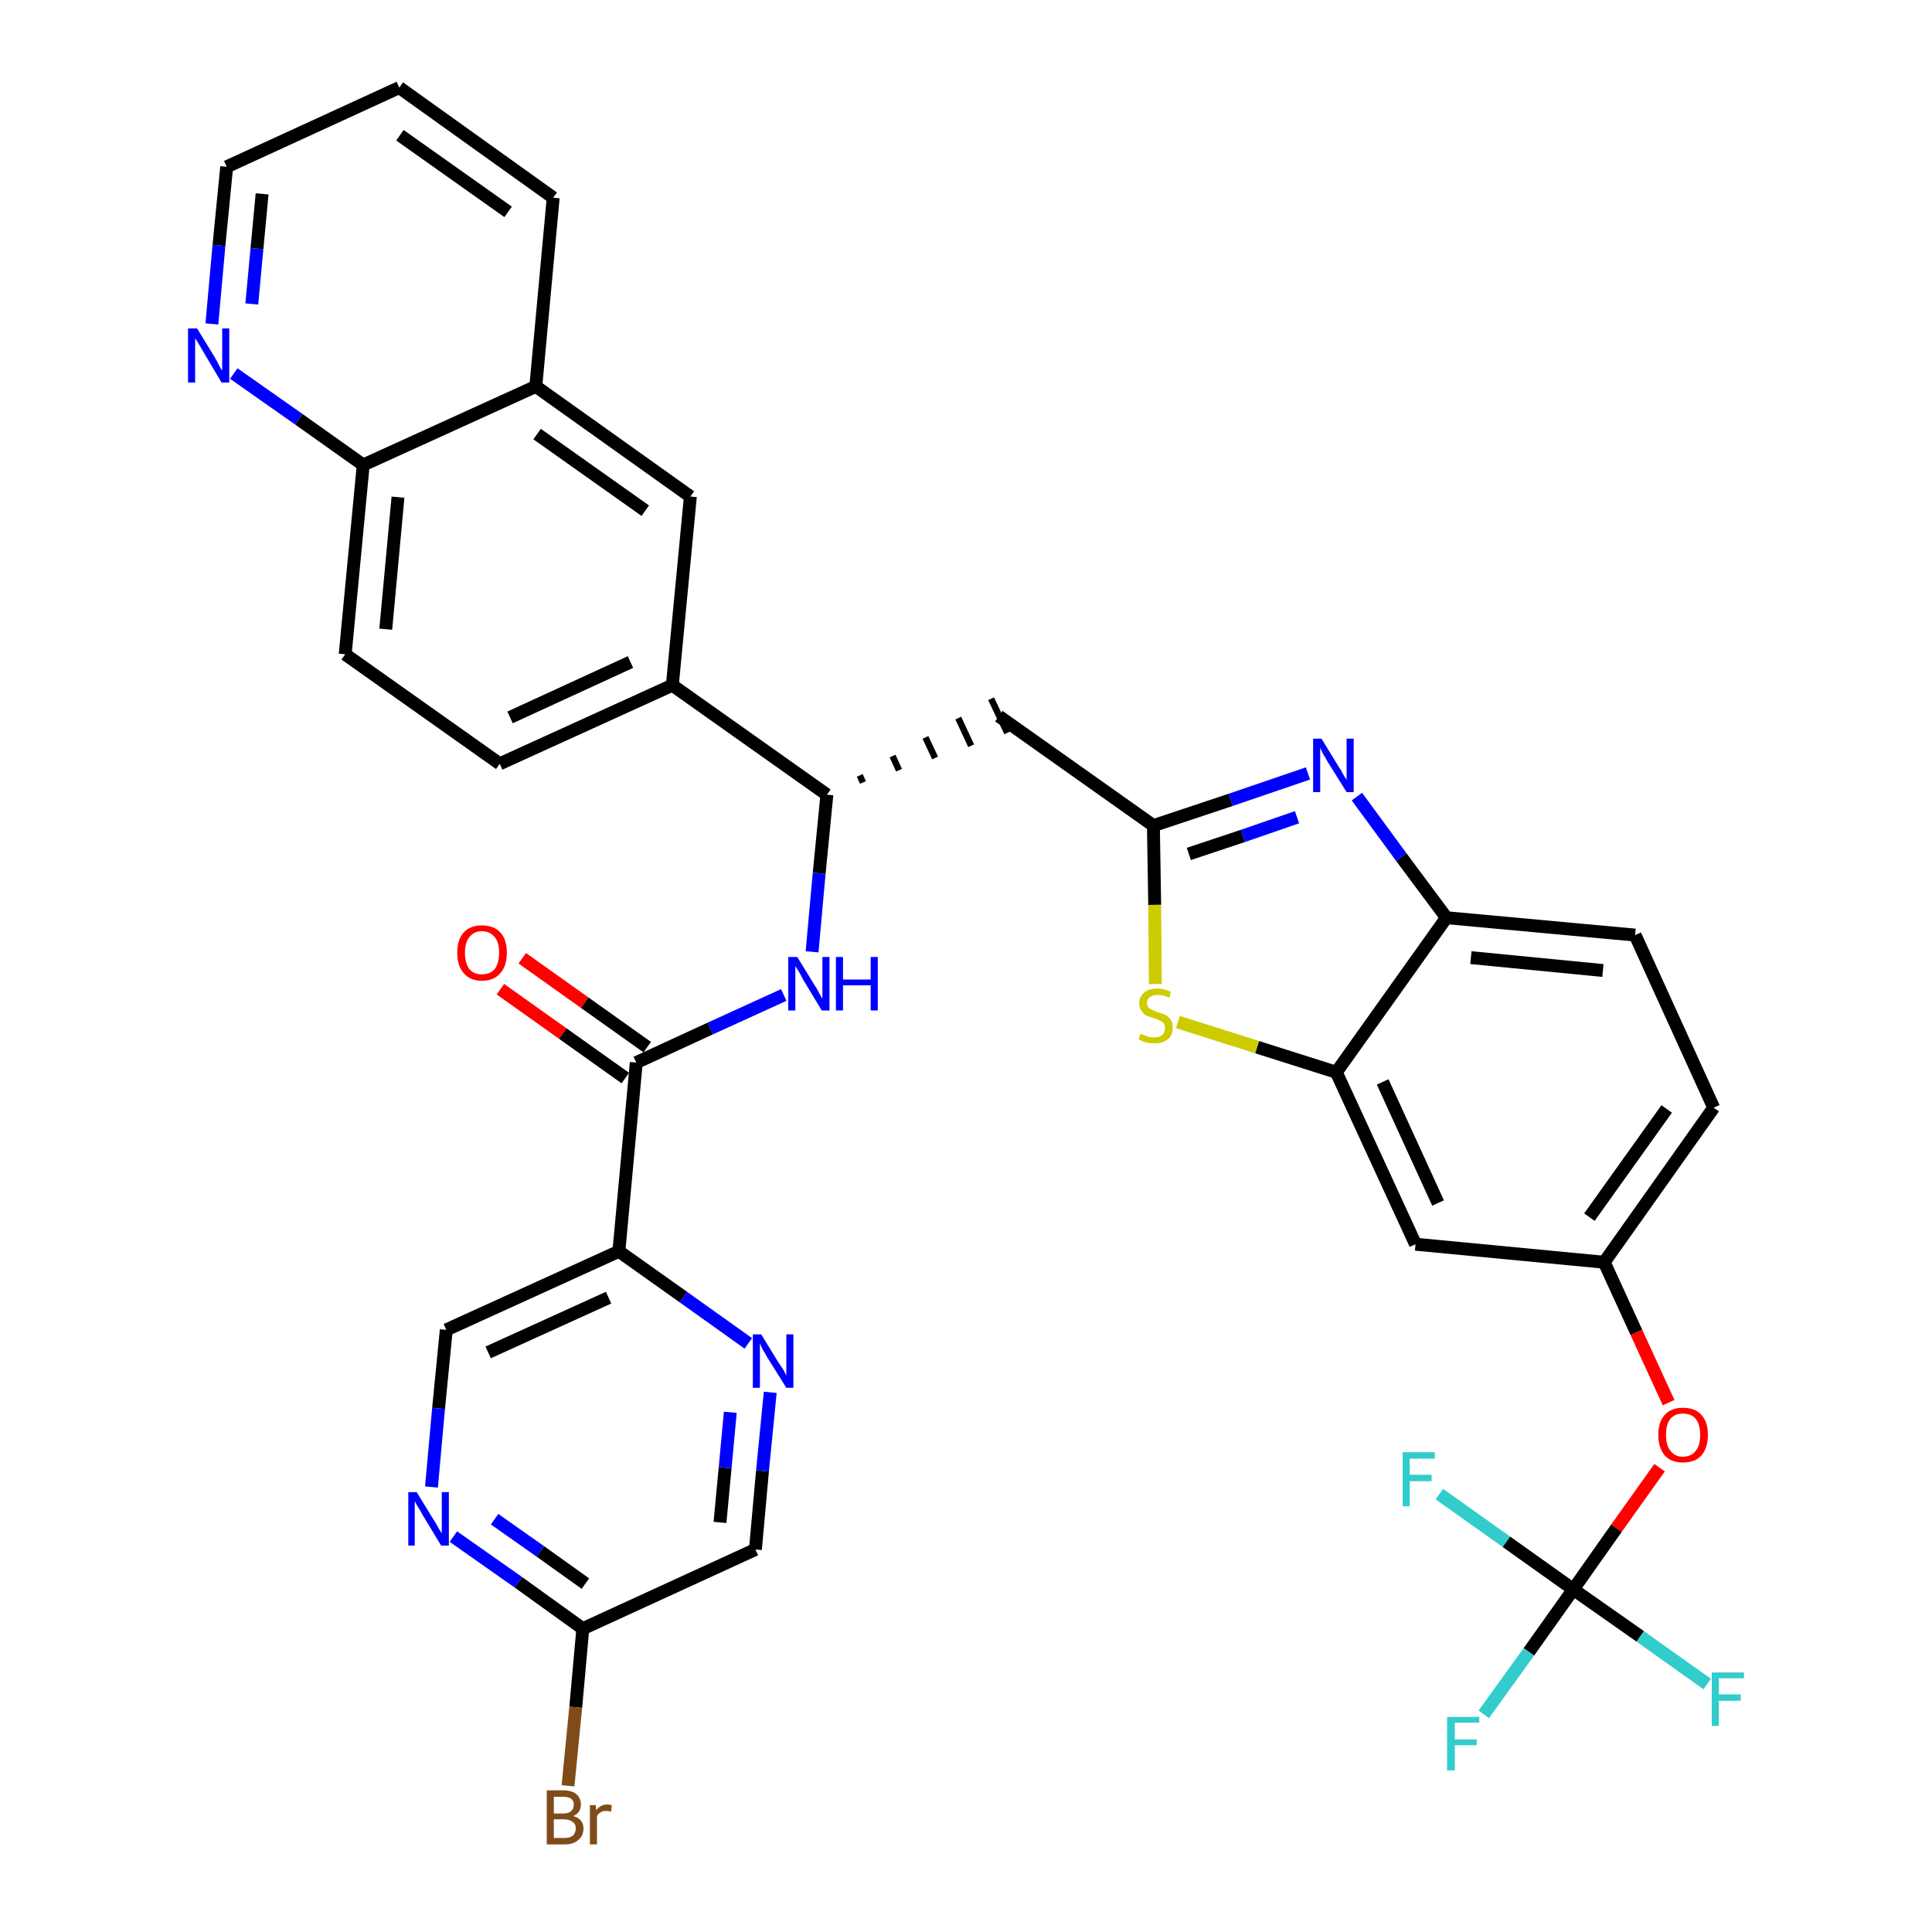 <?xml version='1.0' encoding='iso-8859-1'?>
<svg version='1.1' baseProfile='full'
              xmlns='http://www.w3.org/2000/svg'
                      xmlns:rdkit='http://www.rdkit.org/xml'
                      xmlns:xlink='http://www.w3.org/1999/xlink'
                  xml:space='preserve'
width='300px' height='300px' viewBox='0 0 300 300'>
<!-- END OF HEADER -->
<path class='bond-0 atom-0 atom-1' d='M 77.7,153.6 L 87.4,160.5' style='fill:none;fill-rule:evenodd;stroke:#FF0000;stroke-width:2.0px;stroke-linecap:butt;stroke-linejoin:miter;stroke-opacity:1' />
<path class='bond-0 atom-0 atom-1' d='M 87.4,160.5 L 97.1,167.4' style='fill:none;fill-rule:evenodd;stroke:#000000;stroke-width:2.0px;stroke-linecap:butt;stroke-linejoin:miter;stroke-opacity:1' />
<path class='bond-0 atom-0 atom-1' d='M 81.1,148.8 L 90.8,155.7' style='fill:none;fill-rule:evenodd;stroke:#FF0000;stroke-width:2.0px;stroke-linecap:butt;stroke-linejoin:miter;stroke-opacity:1' />
<path class='bond-0 atom-0 atom-1' d='M 90.8,155.7 L 100.5,162.6' style='fill:none;fill-rule:evenodd;stroke:#000000;stroke-width:2.0px;stroke-linecap:butt;stroke-linejoin:miter;stroke-opacity:1' />
<path class='bond-1 atom-1 atom-2' d='M 98.8,165.0 L 110.3,159.7' style='fill:none;fill-rule:evenodd;stroke:#000000;stroke-width:2.0px;stroke-linecap:butt;stroke-linejoin:miter;stroke-opacity:1' />
<path class='bond-1 atom-1 atom-2' d='M 110.3,159.7 L 121.7,154.5' style='fill:none;fill-rule:evenodd;stroke:#0000FF;stroke-width:2.0px;stroke-linecap:butt;stroke-linejoin:miter;stroke-opacity:1' />
<path class='bond-28 atom-1 atom-29' d='M 98.8,165.0 L 96.1,194.3' style='fill:none;fill-rule:evenodd;stroke:#000000;stroke-width:2.0px;stroke-linecap:butt;stroke-linejoin:miter;stroke-opacity:1' />
<path class='bond-2 atom-2 atom-3' d='M 126.1,147.8 L 127.2,135.6' style='fill:none;fill-rule:evenodd;stroke:#0000FF;stroke-width:2.0px;stroke-linecap:butt;stroke-linejoin:miter;stroke-opacity:1' />
<path class='bond-2 atom-2 atom-3' d='M 127.2,135.6 L 128.4,123.4' style='fill:none;fill-rule:evenodd;stroke:#000000;stroke-width:2.0px;stroke-linecap:butt;stroke-linejoin:miter;stroke-opacity:1' />
<path class='bond-3 atom-3 atom-4' d='M 134.0,121.5 L 133.5,120.4' style='fill:none;fill-rule:evenodd;stroke:#000000;stroke-width:1.0px;stroke-linecap:butt;stroke-linejoin:miter;stroke-opacity:1' />
<path class='bond-3 atom-3 atom-4' d='M 139.6,119.6 L 138.6,117.4' style='fill:none;fill-rule:evenodd;stroke:#000000;stroke-width:1.0px;stroke-linecap:butt;stroke-linejoin:miter;stroke-opacity:1' />
<path class='bond-3 atom-3 atom-4' d='M 145.2,117.7 L 143.7,114.5' style='fill:none;fill-rule:evenodd;stroke:#000000;stroke-width:1.0px;stroke-linecap:butt;stroke-linejoin:miter;stroke-opacity:1' />
<path class='bond-3 atom-3 atom-4' d='M 150.8,115.8 L 148.8,111.5' style='fill:none;fill-rule:evenodd;stroke:#000000;stroke-width:1.0px;stroke-linecap:butt;stroke-linejoin:miter;stroke-opacity:1' />
<path class='bond-3 atom-3 atom-4' d='M 156.4,113.8 L 153.9,108.5' style='fill:none;fill-rule:evenodd;stroke:#000000;stroke-width:1.0px;stroke-linecap:butt;stroke-linejoin:miter;stroke-opacity:1' />
<path class='bond-18 atom-3 atom-19' d='M 128.4,123.4 L 104.4,106.4' style='fill:none;fill-rule:evenodd;stroke:#000000;stroke-width:2.0px;stroke-linecap:butt;stroke-linejoin:miter;stroke-opacity:1' />
<path class='bond-4 atom-4 atom-5' d='M 155.1,111.2 L 179.1,128.2' style='fill:none;fill-rule:evenodd;stroke:#000000;stroke-width:2.0px;stroke-linecap:butt;stroke-linejoin:miter;stroke-opacity:1' />
<path class='bond-5 atom-5 atom-6' d='M 179.1,128.2 L 191.1,124.2' style='fill:none;fill-rule:evenodd;stroke:#000000;stroke-width:2.0px;stroke-linecap:butt;stroke-linejoin:miter;stroke-opacity:1' />
<path class='bond-5 atom-5 atom-6' d='M 191.1,124.2 L 203.1,120.1' style='fill:none;fill-rule:evenodd;stroke:#0000FF;stroke-width:2.0px;stroke-linecap:butt;stroke-linejoin:miter;stroke-opacity:1' />
<path class='bond-5 atom-5 atom-6' d='M 184.6,132.6 L 193.0,129.8' style='fill:none;fill-rule:evenodd;stroke:#000000;stroke-width:2.0px;stroke-linecap:butt;stroke-linejoin:miter;stroke-opacity:1' />
<path class='bond-5 atom-5 atom-6' d='M 193.0,129.8 L 201.4,126.9' style='fill:none;fill-rule:evenodd;stroke:#0000FF;stroke-width:2.0px;stroke-linecap:butt;stroke-linejoin:miter;stroke-opacity:1' />
<path class='bond-35 atom-18 atom-5' d='M 179.4,152.8 L 179.3,140.5' style='fill:none;fill-rule:evenodd;stroke:#CCCC00;stroke-width:2.0px;stroke-linecap:butt;stroke-linejoin:miter;stroke-opacity:1' />
<path class='bond-35 atom-18 atom-5' d='M 179.3,140.5 L 179.1,128.2' style='fill:none;fill-rule:evenodd;stroke:#000000;stroke-width:2.0px;stroke-linecap:butt;stroke-linejoin:miter;stroke-opacity:1' />
<path class='bond-6 atom-6 atom-7' d='M 210.7,123.7 L 217.6,133.1' style='fill:none;fill-rule:evenodd;stroke:#0000FF;stroke-width:2.0px;stroke-linecap:butt;stroke-linejoin:miter;stroke-opacity:1' />
<path class='bond-6 atom-6 atom-7' d='M 217.6,133.1 L 224.6,142.5' style='fill:none;fill-rule:evenodd;stroke:#000000;stroke-width:2.0px;stroke-linecap:butt;stroke-linejoin:miter;stroke-opacity:1' />
<path class='bond-7 atom-7 atom-8' d='M 224.6,142.5 L 253.9,145.2' style='fill:none;fill-rule:evenodd;stroke:#000000;stroke-width:2.0px;stroke-linecap:butt;stroke-linejoin:miter;stroke-opacity:1' />
<path class='bond-7 atom-7 atom-8' d='M 228.4,148.7 L 248.9,150.7' style='fill:none;fill-rule:evenodd;stroke:#000000;stroke-width:2.0px;stroke-linecap:butt;stroke-linejoin:miter;stroke-opacity:1' />
<path class='bond-38 atom-17 atom-7' d='M 207.5,166.5 L 224.6,142.5' style='fill:none;fill-rule:evenodd;stroke:#000000;stroke-width:2.0px;stroke-linecap:butt;stroke-linejoin:miter;stroke-opacity:1' />
<path class='bond-8 atom-8 atom-9' d='M 253.9,145.2 L 266.1,172.0' style='fill:none;fill-rule:evenodd;stroke:#000000;stroke-width:2.0px;stroke-linecap:butt;stroke-linejoin:miter;stroke-opacity:1' />
<path class='bond-9 atom-9 atom-10' d='M 266.1,172.0 L 249.1,196.0' style='fill:none;fill-rule:evenodd;stroke:#000000;stroke-width:2.0px;stroke-linecap:butt;stroke-linejoin:miter;stroke-opacity:1' />
<path class='bond-9 atom-9 atom-10' d='M 258.8,172.2 L 246.8,189.0' style='fill:none;fill-rule:evenodd;stroke:#000000;stroke-width:2.0px;stroke-linecap:butt;stroke-linejoin:miter;stroke-opacity:1' />
<path class='bond-10 atom-10 atom-11' d='M 249.1,196.0 L 254.1,206.9' style='fill:none;fill-rule:evenodd;stroke:#000000;stroke-width:2.0px;stroke-linecap:butt;stroke-linejoin:miter;stroke-opacity:1' />
<path class='bond-10 atom-10 atom-11' d='M 254.1,206.9 L 259.1,217.8' style='fill:none;fill-rule:evenodd;stroke:#FF0000;stroke-width:2.0px;stroke-linecap:butt;stroke-linejoin:miter;stroke-opacity:1' />
<path class='bond-15 atom-10 atom-16' d='M 249.1,196.0 L 219.8,193.2' style='fill:none;fill-rule:evenodd;stroke:#000000;stroke-width:2.0px;stroke-linecap:butt;stroke-linejoin:miter;stroke-opacity:1' />
<path class='bond-11 atom-11 atom-12' d='M 257.7,227.9 L 251.0,237.3' style='fill:none;fill-rule:evenodd;stroke:#FF0000;stroke-width:2.0px;stroke-linecap:butt;stroke-linejoin:miter;stroke-opacity:1' />
<path class='bond-11 atom-11 atom-12' d='M 251.0,237.3 L 244.3,246.8' style='fill:none;fill-rule:evenodd;stroke:#000000;stroke-width:2.0px;stroke-linecap:butt;stroke-linejoin:miter;stroke-opacity:1' />
<path class='bond-12 atom-12 atom-13' d='M 244.3,246.8 L 237.4,256.5' style='fill:none;fill-rule:evenodd;stroke:#000000;stroke-width:2.0px;stroke-linecap:butt;stroke-linejoin:miter;stroke-opacity:1' />
<path class='bond-12 atom-12 atom-13' d='M 237.4,256.5 L 230.4,266.2' style='fill:none;fill-rule:evenodd;stroke:#33CCCC;stroke-width:2.0px;stroke-linecap:butt;stroke-linejoin:miter;stroke-opacity:1' />
<path class='bond-13 atom-12 atom-14' d='M 244.3,246.8 L 254.7,254.1' style='fill:none;fill-rule:evenodd;stroke:#000000;stroke-width:2.0px;stroke-linecap:butt;stroke-linejoin:miter;stroke-opacity:1' />
<path class='bond-13 atom-12 atom-14' d='M 254.7,254.1 L 265.1,261.5' style='fill:none;fill-rule:evenodd;stroke:#33CCCC;stroke-width:2.0px;stroke-linecap:butt;stroke-linejoin:miter;stroke-opacity:1' />
<path class='bond-14 atom-12 atom-15' d='M 244.3,246.8 L 233.9,239.4' style='fill:none;fill-rule:evenodd;stroke:#000000;stroke-width:2.0px;stroke-linecap:butt;stroke-linejoin:miter;stroke-opacity:1' />
<path class='bond-14 atom-12 atom-15' d='M 233.9,239.4 L 223.5,232.0' style='fill:none;fill-rule:evenodd;stroke:#33CCCC;stroke-width:2.0px;stroke-linecap:butt;stroke-linejoin:miter;stroke-opacity:1' />
<path class='bond-16 atom-16 atom-17' d='M 219.8,193.2 L 207.5,166.5' style='fill:none;fill-rule:evenodd;stroke:#000000;stroke-width:2.0px;stroke-linecap:butt;stroke-linejoin:miter;stroke-opacity:1' />
<path class='bond-16 atom-16 atom-17' d='M 223.3,186.8 L 214.7,168.0' style='fill:none;fill-rule:evenodd;stroke:#000000;stroke-width:2.0px;stroke-linecap:butt;stroke-linejoin:miter;stroke-opacity:1' />
<path class='bond-17 atom-17 atom-18' d='M 207.5,166.5 L 195.2,162.6' style='fill:none;fill-rule:evenodd;stroke:#000000;stroke-width:2.0px;stroke-linecap:butt;stroke-linejoin:miter;stroke-opacity:1' />
<path class='bond-17 atom-17 atom-18' d='M 195.2,162.6 L 182.9,158.7' style='fill:none;fill-rule:evenodd;stroke:#CCCC00;stroke-width:2.0px;stroke-linecap:butt;stroke-linejoin:miter;stroke-opacity:1' />
<path class='bond-19 atom-19 atom-20' d='M 104.4,106.4 L 77.6,118.6' style='fill:none;fill-rule:evenodd;stroke:#000000;stroke-width:2.0px;stroke-linecap:butt;stroke-linejoin:miter;stroke-opacity:1' />
<path class='bond-19 atom-19 atom-20' d='M 97.9,102.8 L 79.2,111.4' style='fill:none;fill-rule:evenodd;stroke:#000000;stroke-width:2.0px;stroke-linecap:butt;stroke-linejoin:miter;stroke-opacity:1' />
<path class='bond-36 atom-28 atom-19' d='M 107.2,77.1 L 104.4,106.4' style='fill:none;fill-rule:evenodd;stroke:#000000;stroke-width:2.0px;stroke-linecap:butt;stroke-linejoin:miter;stroke-opacity:1' />
<path class='bond-20 atom-20 atom-21' d='M 77.6,118.6 L 53.6,101.6' style='fill:none;fill-rule:evenodd;stroke:#000000;stroke-width:2.0px;stroke-linecap:butt;stroke-linejoin:miter;stroke-opacity:1' />
<path class='bond-21 atom-21 atom-22' d='M 53.6,101.6 L 56.4,72.2' style='fill:none;fill-rule:evenodd;stroke:#000000;stroke-width:2.0px;stroke-linecap:butt;stroke-linejoin:miter;stroke-opacity:1' />
<path class='bond-21 atom-21 atom-22' d='M 59.9,97.7 L 61.8,77.2' style='fill:none;fill-rule:evenodd;stroke:#000000;stroke-width:2.0px;stroke-linecap:butt;stroke-linejoin:miter;stroke-opacity:1' />
<path class='bond-22 atom-22 atom-23' d='M 56.4,72.2 L 46.4,65.1' style='fill:none;fill-rule:evenodd;stroke:#000000;stroke-width:2.0px;stroke-linecap:butt;stroke-linejoin:miter;stroke-opacity:1' />
<path class='bond-22 atom-22 atom-23' d='M 46.4,65.1 L 36.3,58.0' style='fill:none;fill-rule:evenodd;stroke:#0000FF;stroke-width:2.0px;stroke-linecap:butt;stroke-linejoin:miter;stroke-opacity:1' />
<path class='bond-39 atom-27 atom-22' d='M 83.2,60.0 L 56.4,72.2' style='fill:none;fill-rule:evenodd;stroke:#000000;stroke-width:2.0px;stroke-linecap:butt;stroke-linejoin:miter;stroke-opacity:1' />
<path class='bond-23 atom-23 atom-24' d='M 32.9,50.3 L 34.0,38.1' style='fill:none;fill-rule:evenodd;stroke:#0000FF;stroke-width:2.0px;stroke-linecap:butt;stroke-linejoin:miter;stroke-opacity:1' />
<path class='bond-23 atom-23 atom-24' d='M 34.0,38.1 L 35.2,25.9' style='fill:none;fill-rule:evenodd;stroke:#000000;stroke-width:2.0px;stroke-linecap:butt;stroke-linejoin:miter;stroke-opacity:1' />
<path class='bond-23 atom-23 atom-24' d='M 39.1,47.2 L 39.9,38.6' style='fill:none;fill-rule:evenodd;stroke:#0000FF;stroke-width:2.0px;stroke-linecap:butt;stroke-linejoin:miter;stroke-opacity:1' />
<path class='bond-23 atom-23 atom-24' d='M 39.9,38.6 L 40.7,30.1' style='fill:none;fill-rule:evenodd;stroke:#000000;stroke-width:2.0px;stroke-linecap:butt;stroke-linejoin:miter;stroke-opacity:1' />
<path class='bond-24 atom-24 atom-25' d='M 35.2,25.9 L 62.0,13.6' style='fill:none;fill-rule:evenodd;stroke:#000000;stroke-width:2.0px;stroke-linecap:butt;stroke-linejoin:miter;stroke-opacity:1' />
<path class='bond-25 atom-25 atom-26' d='M 62.0,13.6 L 85.9,30.7' style='fill:none;fill-rule:evenodd;stroke:#000000;stroke-width:2.0px;stroke-linecap:butt;stroke-linejoin:miter;stroke-opacity:1' />
<path class='bond-25 atom-25 atom-26' d='M 62.1,21.0 L 78.9,32.9' style='fill:none;fill-rule:evenodd;stroke:#000000;stroke-width:2.0px;stroke-linecap:butt;stroke-linejoin:miter;stroke-opacity:1' />
<path class='bond-26 atom-26 atom-27' d='M 85.9,30.7 L 83.2,60.0' style='fill:none;fill-rule:evenodd;stroke:#000000;stroke-width:2.0px;stroke-linecap:butt;stroke-linejoin:miter;stroke-opacity:1' />
<path class='bond-27 atom-27 atom-28' d='M 83.2,60.0 L 107.2,77.1' style='fill:none;fill-rule:evenodd;stroke:#000000;stroke-width:2.0px;stroke-linecap:butt;stroke-linejoin:miter;stroke-opacity:1' />
<path class='bond-27 atom-27 atom-28' d='M 83.4,67.4 L 100.2,79.3' style='fill:none;fill-rule:evenodd;stroke:#000000;stroke-width:2.0px;stroke-linecap:butt;stroke-linejoin:miter;stroke-opacity:1' />
<path class='bond-29 atom-29 atom-30' d='M 96.1,194.3 L 69.3,206.5' style='fill:none;fill-rule:evenodd;stroke:#000000;stroke-width:2.0px;stroke-linecap:butt;stroke-linejoin:miter;stroke-opacity:1' />
<path class='bond-29 atom-29 atom-30' d='M 94.5,201.5 L 75.8,210.0' style='fill:none;fill-rule:evenodd;stroke:#000000;stroke-width:2.0px;stroke-linecap:butt;stroke-linejoin:miter;stroke-opacity:1' />
<path class='bond-37 atom-35 atom-29' d='M 116.2,208.6 L 106.1,201.4' style='fill:none;fill-rule:evenodd;stroke:#0000FF;stroke-width:2.0px;stroke-linecap:butt;stroke-linejoin:miter;stroke-opacity:1' />
<path class='bond-37 atom-35 atom-29' d='M 106.1,201.4 L 96.1,194.3' style='fill:none;fill-rule:evenodd;stroke:#000000;stroke-width:2.0px;stroke-linecap:butt;stroke-linejoin:miter;stroke-opacity:1' />
<path class='bond-30 atom-30 atom-31' d='M 69.3,206.5 L 68.1,218.7' style='fill:none;fill-rule:evenodd;stroke:#000000;stroke-width:2.0px;stroke-linecap:butt;stroke-linejoin:miter;stroke-opacity:1' />
<path class='bond-30 atom-30 atom-31' d='M 68.1,218.7 L 67.0,230.9' style='fill:none;fill-rule:evenodd;stroke:#0000FF;stroke-width:2.0px;stroke-linecap:butt;stroke-linejoin:miter;stroke-opacity:1' />
<path class='bond-31 atom-31 atom-32' d='M 70.4,238.6 L 80.5,245.7' style='fill:none;fill-rule:evenodd;stroke:#0000FF;stroke-width:2.0px;stroke-linecap:butt;stroke-linejoin:miter;stroke-opacity:1' />
<path class='bond-31 atom-31 atom-32' d='M 80.5,245.7 L 90.5,252.9' style='fill:none;fill-rule:evenodd;stroke:#000000;stroke-width:2.0px;stroke-linecap:butt;stroke-linejoin:miter;stroke-opacity:1' />
<path class='bond-31 atom-31 atom-32' d='M 76.8,235.9 L 83.9,240.9' style='fill:none;fill-rule:evenodd;stroke:#0000FF;stroke-width:2.0px;stroke-linecap:butt;stroke-linejoin:miter;stroke-opacity:1' />
<path class='bond-31 atom-31 atom-32' d='M 83.9,240.9 L 90.9,245.9' style='fill:none;fill-rule:evenodd;stroke:#000000;stroke-width:2.0px;stroke-linecap:butt;stroke-linejoin:miter;stroke-opacity:1' />
<path class='bond-32 atom-32 atom-33' d='M 90.5,252.9 L 89.4,265.1' style='fill:none;fill-rule:evenodd;stroke:#000000;stroke-width:2.0px;stroke-linecap:butt;stroke-linejoin:miter;stroke-opacity:1' />
<path class='bond-32 atom-32 atom-33' d='M 89.4,265.1 L 88.2,277.3' style='fill:none;fill-rule:evenodd;stroke:#7F4C19;stroke-width:2.0px;stroke-linecap:butt;stroke-linejoin:miter;stroke-opacity:1' />
<path class='bond-33 atom-32 atom-34' d='M 90.5,252.9 L 117.3,240.6' style='fill:none;fill-rule:evenodd;stroke:#000000;stroke-width:2.0px;stroke-linecap:butt;stroke-linejoin:miter;stroke-opacity:1' />
<path class='bond-34 atom-34 atom-35' d='M 117.3,240.6 L 118.4,228.4' style='fill:none;fill-rule:evenodd;stroke:#000000;stroke-width:2.0px;stroke-linecap:butt;stroke-linejoin:miter;stroke-opacity:1' />
<path class='bond-34 atom-34 atom-35' d='M 118.4,228.4 L 119.6,216.2' style='fill:none;fill-rule:evenodd;stroke:#0000FF;stroke-width:2.0px;stroke-linecap:butt;stroke-linejoin:miter;stroke-opacity:1' />
<path class='bond-34 atom-34 atom-35' d='M 111.8,236.4 L 112.6,227.9' style='fill:none;fill-rule:evenodd;stroke:#000000;stroke-width:2.0px;stroke-linecap:butt;stroke-linejoin:miter;stroke-opacity:1' />
<path class='bond-34 atom-34 atom-35' d='M 112.6,227.9 L 113.4,219.3' style='fill:none;fill-rule:evenodd;stroke:#0000FF;stroke-width:2.0px;stroke-linecap:butt;stroke-linejoin:miter;stroke-opacity:1' />
<path  class='atom-0' d='M 71.0 147.9
Q 71.0 145.9, 72.0 144.8
Q 73.0 143.7, 74.8 143.7
Q 76.7 143.7, 77.7 144.8
Q 78.7 145.9, 78.7 147.9
Q 78.7 150.0, 77.7 151.1
Q 76.7 152.3, 74.8 152.3
Q 73.0 152.3, 72.0 151.1
Q 71.0 150.0, 71.0 147.9
M 74.8 151.3
Q 76.1 151.3, 76.8 150.5
Q 77.5 149.6, 77.5 147.9
Q 77.5 146.3, 76.8 145.5
Q 76.1 144.6, 74.8 144.6
Q 73.6 144.6, 72.9 145.5
Q 72.2 146.3, 72.2 147.9
Q 72.2 149.6, 72.9 150.5
Q 73.6 151.3, 74.8 151.3
' fill='#FF0000'/>
<path  class='atom-2' d='M 123.8 148.6
L 126.5 153.0
Q 126.8 153.4, 127.2 154.2
Q 127.6 155.0, 127.7 155.0
L 127.7 148.6
L 128.8 148.6
L 128.8 156.9
L 127.6 156.9
L 124.7 152.1
Q 124.4 151.5, 124.0 150.8
Q 123.6 150.2, 123.5 150.0
L 123.5 156.9
L 122.4 156.9
L 122.4 148.6
L 123.8 148.6
' fill='#0000FF'/>
<path  class='atom-2' d='M 129.8 148.6
L 130.9 148.6
L 130.9 152.1
L 135.2 152.1
L 135.2 148.6
L 136.3 148.6
L 136.3 156.9
L 135.2 156.9
L 135.2 153.0
L 130.9 153.0
L 130.9 156.9
L 129.8 156.9
L 129.8 148.6
' fill='#0000FF'/>
<path  class='atom-6' d='M 205.2 114.7
L 207.9 119.1
Q 208.2 119.5, 208.6 120.3
Q 209.1 121.1, 209.1 121.1
L 209.1 114.7
L 210.2 114.7
L 210.2 123.0
L 209.1 123.0
L 206.1 118.2
Q 205.8 117.6, 205.4 117.0
Q 205.1 116.3, 205.0 116.1
L 205.0 123.0
L 203.9 123.0
L 203.9 114.7
L 205.2 114.7
' fill='#0000FF'/>
<path  class='atom-11' d='M 257.5 222.8
Q 257.5 220.8, 258.5 219.7
Q 259.5 218.6, 261.3 218.6
Q 263.2 218.6, 264.2 219.7
Q 265.2 220.8, 265.2 222.8
Q 265.2 224.8, 264.2 226.0
Q 263.2 227.1, 261.3 227.1
Q 259.5 227.1, 258.5 226.0
Q 257.5 224.8, 257.5 222.8
M 261.3 226.2
Q 262.6 226.2, 263.3 225.3
Q 264.0 224.5, 264.0 222.8
Q 264.0 221.2, 263.3 220.3
Q 262.6 219.5, 261.3 219.5
Q 260.1 219.5, 259.4 220.3
Q 258.7 221.1, 258.7 222.8
Q 258.7 224.5, 259.4 225.3
Q 260.1 226.2, 261.3 226.2
' fill='#FF0000'/>
<path  class='atom-13' d='M 224.7 266.6
L 229.7 266.6
L 229.7 267.5
L 225.9 267.5
L 225.9 270.1
L 229.3 270.1
L 229.3 271.0
L 225.9 271.0
L 225.9 274.9
L 224.7 274.9
L 224.7 266.6
' fill='#33CCCC'/>
<path  class='atom-14' d='M 265.8 259.7
L 270.8 259.7
L 270.8 260.6
L 266.9 260.6
L 266.9 263.1
L 270.3 263.1
L 270.3 264.1
L 266.9 264.1
L 266.9 268.0
L 265.8 268.0
L 265.8 259.7
' fill='#33CCCC'/>
<path  class='atom-15' d='M 217.8 225.5
L 222.8 225.5
L 222.8 226.5
L 218.9 226.5
L 218.9 229.0
L 222.3 229.0
L 222.3 230.0
L 218.9 230.0
L 218.9 233.9
L 217.8 233.9
L 217.8 225.5
' fill='#33CCCC'/>
<path  class='atom-18' d='M 177.1 160.5
Q 177.2 160.6, 177.6 160.7
Q 178.0 160.9, 178.4 161.0
Q 178.8 161.1, 179.2 161.1
Q 180.0 161.1, 180.5 160.7
Q 180.9 160.3, 180.9 159.6
Q 180.9 159.2, 180.7 158.9
Q 180.5 158.6, 180.1 158.5
Q 179.8 158.3, 179.2 158.1
Q 178.5 157.9, 178.0 157.7
Q 177.6 157.5, 177.3 157.0
Q 176.9 156.6, 176.9 155.8
Q 176.9 154.8, 177.7 154.1
Q 178.4 153.5, 179.8 153.5
Q 180.7 153.5, 181.8 154.0
L 181.6 154.9
Q 180.6 154.5, 179.8 154.5
Q 179.0 154.5, 178.6 154.8
Q 178.1 155.1, 178.1 155.7
Q 178.1 156.1, 178.3 156.4
Q 178.6 156.7, 178.9 156.8
Q 179.3 157.0, 179.8 157.2
Q 180.6 157.4, 181.0 157.6
Q 181.5 157.9, 181.8 158.4
Q 182.1 158.8, 182.1 159.6
Q 182.1 160.8, 181.3 161.4
Q 180.6 162.0, 179.3 162.0
Q 178.5 162.0, 178.0 161.9
Q 177.4 161.7, 176.8 161.4
L 177.1 160.5
' fill='#CCCC00'/>
<path  class='atom-23' d='M 30.6 51.0
L 33.3 55.4
Q 33.6 55.9, 34.0 56.7
Q 34.4 57.5, 34.5 57.5
L 34.5 51.0
L 35.6 51.0
L 35.6 59.4
L 34.4 59.4
L 31.5 54.5
Q 31.2 54.0, 30.8 53.3
Q 30.4 52.7, 30.3 52.5
L 30.3 59.4
L 29.2 59.4
L 29.2 51.0
L 30.6 51.0
' fill='#0000FF'/>
<path  class='atom-31' d='M 64.7 231.7
L 67.4 236.1
Q 67.7 236.5, 68.1 237.3
Q 68.6 238.1, 68.6 238.1
L 68.6 231.7
L 69.7 231.7
L 69.7 240.0
L 68.5 240.0
L 65.6 235.2
Q 65.3 234.6, 64.9 234.0
Q 64.5 233.3, 64.4 233.1
L 64.4 240.0
L 63.4 240.0
L 63.4 231.7
L 64.7 231.7
' fill='#0000FF'/>
<path  class='atom-33' d='M 89.0 282.0
Q 89.8 282.2, 90.2 282.7
Q 90.6 283.2, 90.6 283.9
Q 90.6 285.1, 89.8 285.7
Q 89.1 286.4, 87.7 286.4
L 84.9 286.4
L 84.9 278.0
L 87.4 278.0
Q 88.8 278.0, 89.5 278.6
Q 90.2 279.2, 90.2 280.2
Q 90.2 281.5, 89.0 282.0
M 86.0 279.0
L 86.0 281.6
L 87.4 281.6
Q 88.2 281.6, 88.6 281.3
Q 89.1 280.9, 89.1 280.2
Q 89.1 279.0, 87.4 279.0
L 86.0 279.0
M 87.7 285.4
Q 88.5 285.4, 89.0 285.0
Q 89.4 284.6, 89.4 283.9
Q 89.4 283.2, 88.9 282.9
Q 88.4 282.5, 87.5 282.5
L 86.0 282.5
L 86.0 285.4
L 87.7 285.4
' fill='#7F4C19'/>
<path  class='atom-33' d='M 92.5 280.3
L 92.6 281.1
Q 93.2 280.2, 94.3 280.2
Q 94.6 280.2, 95.0 280.3
L 94.9 281.3
Q 94.4 281.2, 94.1 281.2
Q 93.6 281.2, 93.3 281.4
Q 92.9 281.6, 92.7 282.0
L 92.7 286.4
L 91.6 286.4
L 91.6 280.3
L 92.5 280.3
' fill='#7F4C19'/>
<path  class='atom-35' d='M 118.2 207.2
L 120.9 211.6
Q 121.2 212.0, 121.7 212.8
Q 122.1 213.6, 122.1 213.6
L 122.1 207.2
L 123.2 207.2
L 123.2 215.5
L 122.1 215.5
L 119.1 210.7
Q 118.8 210.1, 118.4 209.5
Q 118.1 208.8, 118.0 208.6
L 118.0 215.5
L 116.9 215.5
L 116.9 207.2
L 118.2 207.2
' fill='#0000FF'/>
</svg>
